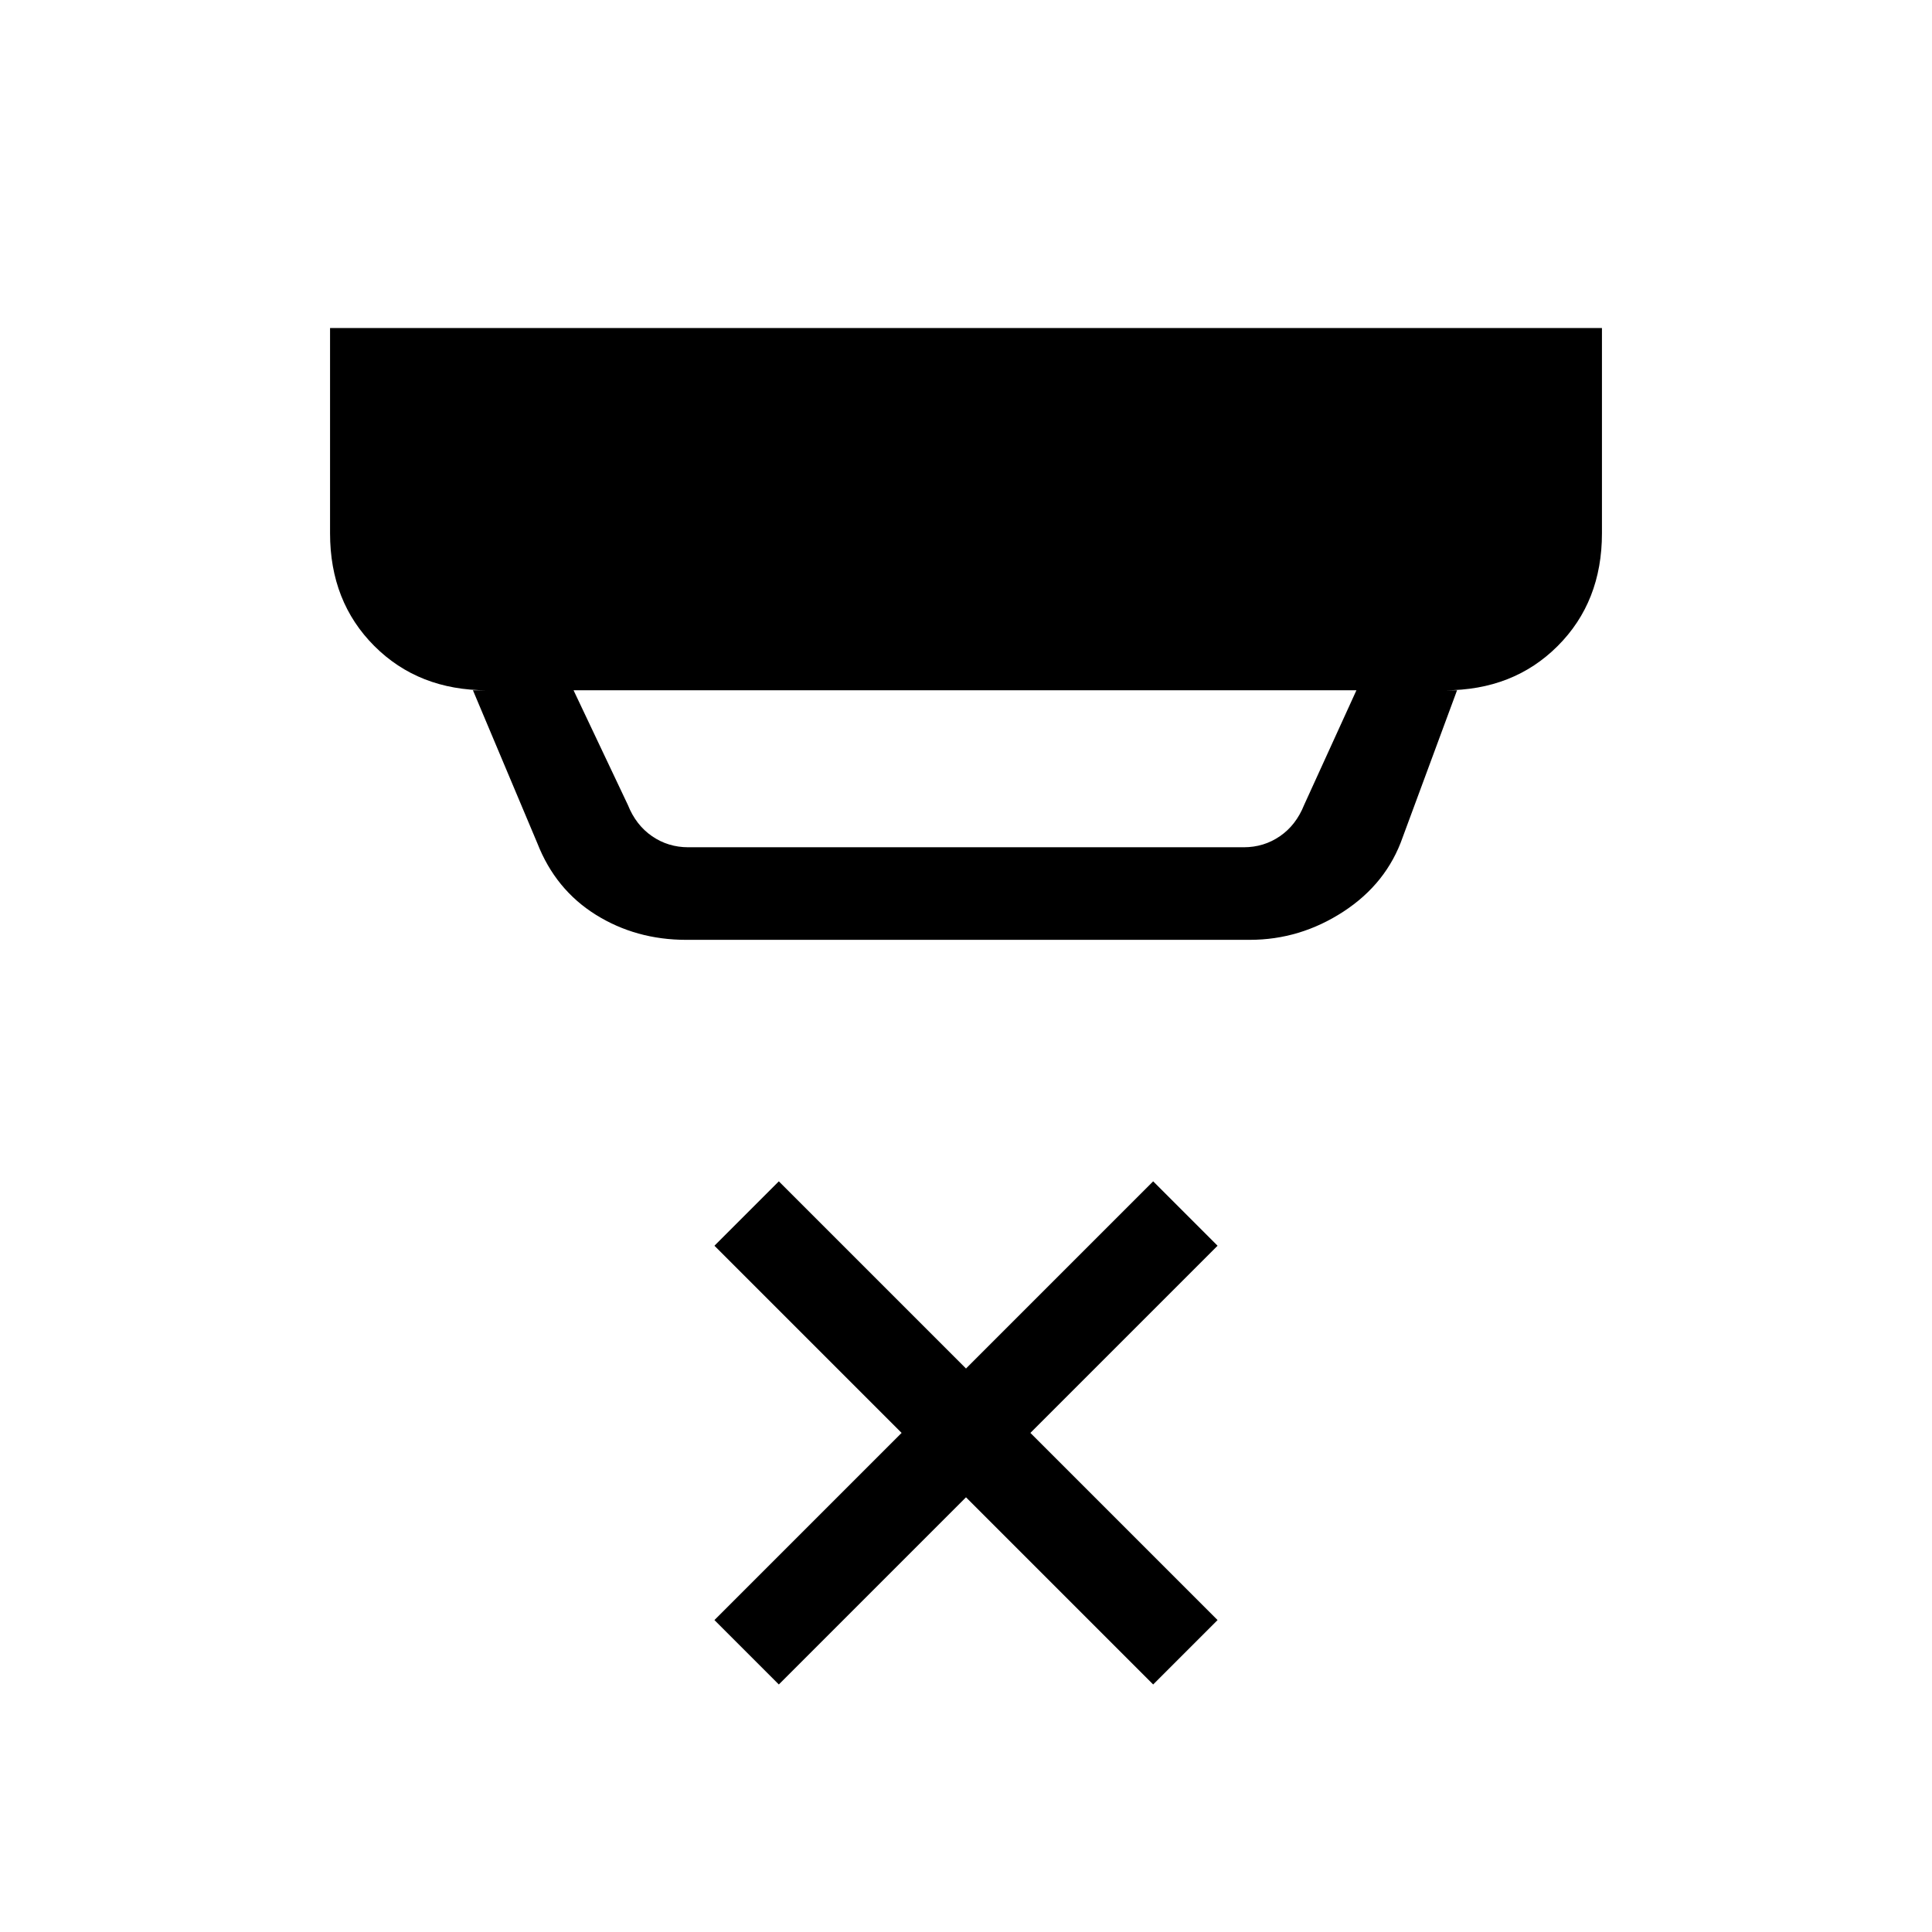 <svg xmlns="http://www.w3.org/2000/svg" height="20" viewBox="0 -960 960 960" width="20"><path d="m285-617 27 57q4 10 12 15.5t18 5.5h276q10 0 18-5.5t12-15.5l26-57H285Zm56 124q-25 0-45-12.5T267-541l-32-76h7q-34 0-56-22t-22-56v-102h632v102q0 34-22 56t-56 22h6l-27 73q-8 23-29.5 37T621-493H341Zm46 370-32-32 93-93-93-93 32-32 93 93 93-93 32 32-93 93 93 93-32 32-93-93-93 93Z"/></svg>